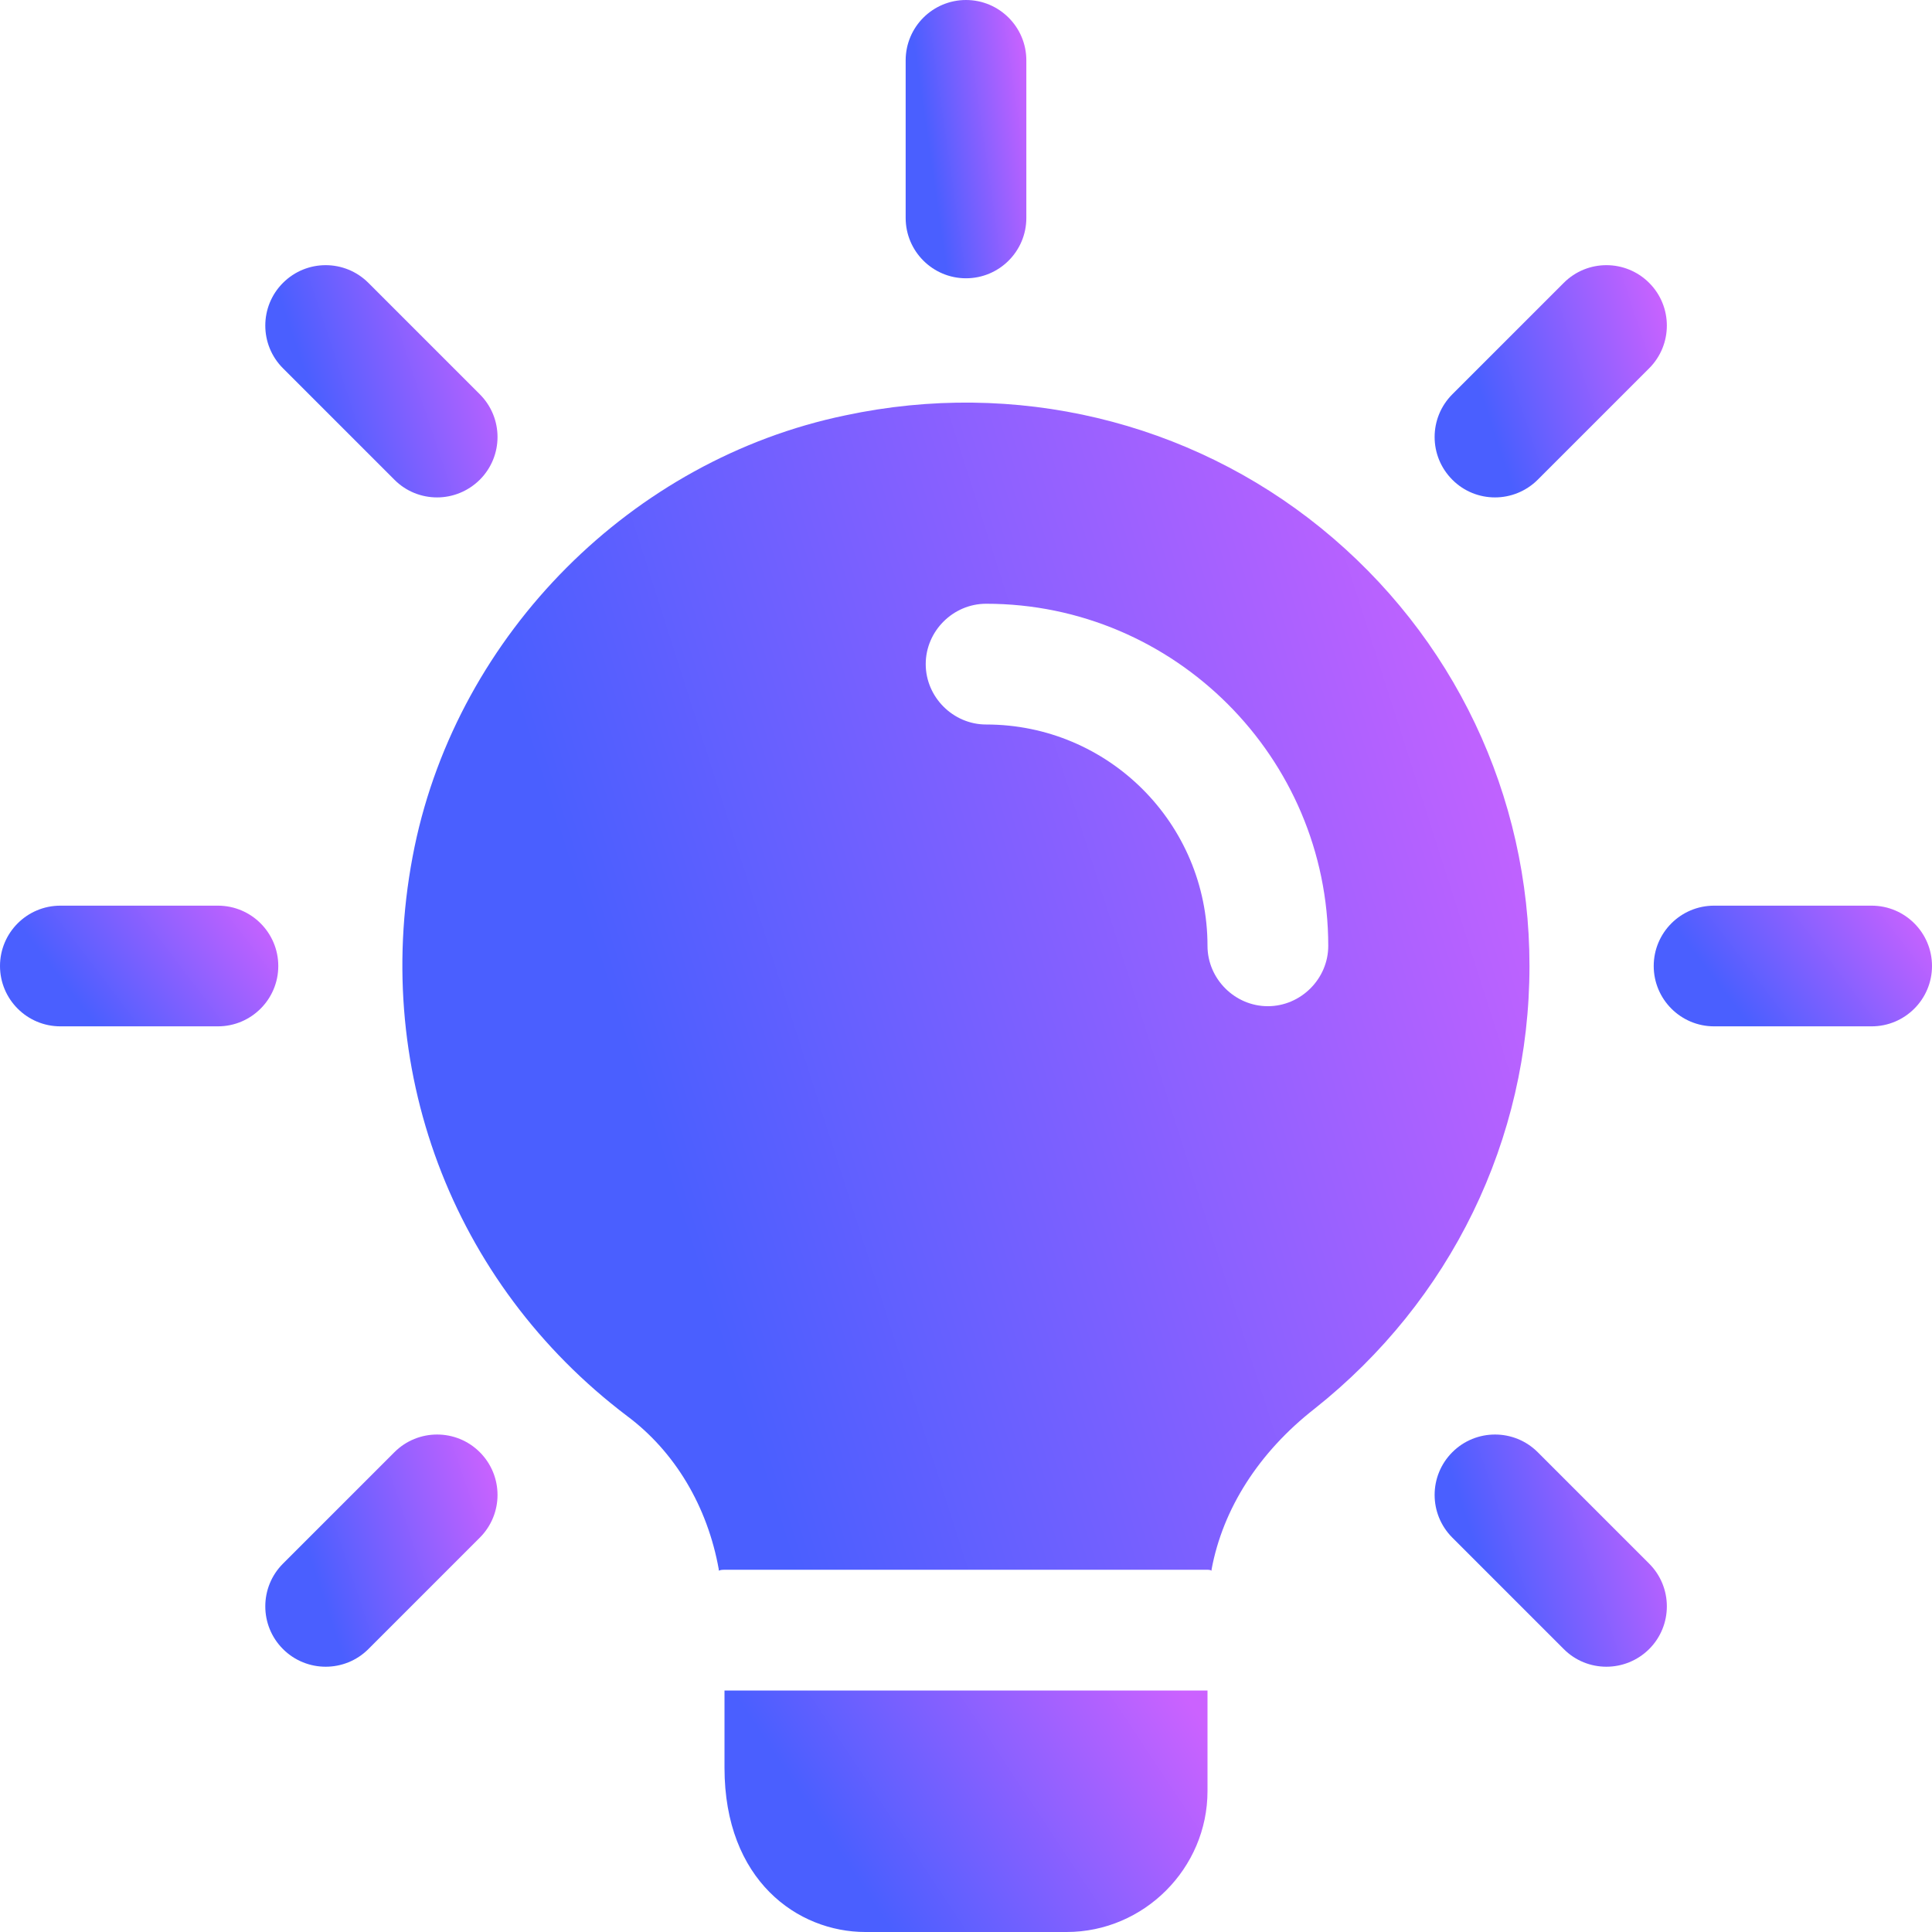 <svg width="26" height="26" viewBox="0 0 26 26" fill="none" xmlns="http://www.w3.org/2000/svg">
<g clip-path="url(#clip0_4195_2326)">
<path d="M13 3.745C12.552 3.745 12.188 3.381 12.188 2.933V0.812C12.188 0.364 12.552 0 13 0C13.448 0 13.812 0.364 13.812 0.812V2.933C13.812 3.381 13.448 3.745 13 3.745Z" fill="url(#paint0_linear_4195_2326)"/>
<path d="M20.119 6.694C19.911 6.694 19.703 6.615 19.545 6.456C19.227 6.138 19.227 5.624 19.545 5.306L21.044 3.807C21.361 3.489 21.876 3.489 22.194 3.807C22.511 4.124 22.511 4.639 22.194 4.956L20.694 6.456C20.535 6.614 20.327 6.694 20.119 6.694Z" fill="url(#paint1_linear_4195_2326)"/>
<path d="M25.188 13.812H23.067C22.619 13.812 22.255 13.448 22.255 13C22.255 12.552 22.619 12.188 23.067 12.188H25.188C25.636 12.188 26 12.552 26 13C26 13.448 25.636 13.812 25.188 13.812Z" fill="url(#paint2_linear_4195_2326)"/>
<path d="M21.618 22.43C21.41 22.43 21.202 22.351 21.044 22.192L19.545 20.693C19.227 20.375 19.227 19.861 19.545 19.543C19.862 19.226 20.377 19.226 20.694 19.543L22.194 21.043C22.511 21.36 22.511 21.875 22.194 22.192C22.034 22.351 21.826 22.43 21.618 22.43Z" fill="url(#paint3_linear_4195_2326)"/>
<path d="M4.383 22.43C4.175 22.43 3.967 22.351 3.808 22.192C3.491 21.875 3.491 21.36 3.808 21.043L5.308 19.543C5.625 19.226 6.14 19.226 6.457 19.543C6.775 19.861 6.775 20.375 6.457 20.693L4.958 22.192C4.799 22.351 4.591 22.43 4.383 22.43Z" fill="url(#paint4_linear_4195_2326)"/>
<path d="M2.933 13.812H0.812C0.364 13.812 0 13.448 0 13C0 12.552 0.364 12.188 0.812 12.188H2.933C3.381 12.188 3.745 12.552 3.745 13C3.745 13.448 3.381 13.812 2.933 13.812Z" fill="url(#paint5_linear_4195_2326)"/>
<path d="M5.882 6.694C5.674 6.694 5.466 6.615 5.308 6.456L3.808 4.956C3.491 4.639 3.491 4.124 3.808 3.807C4.126 3.489 4.64 3.489 4.958 3.807L6.457 5.306C6.775 5.624 6.775 6.138 6.457 6.456C6.297 6.614 6.09 6.694 5.882 6.694Z" fill="url(#paint6_linear_4195_2326)"/>
<path d="M16.25 22.75V24.104C16.25 25.144 15.394 26 14.354 26H11.646C10.736 26 9.75 25.307 9.75 23.79V22.75H16.25Z" fill="url(#paint7_linear_4195_2326)"/>
<path d="M17.777 7.106C16.001 5.666 13.661 5.102 11.375 5.59C8.504 6.186 6.175 8.526 5.579 11.396C4.972 14.343 6.077 17.268 8.439 19.056C9.078 19.532 9.522 20.269 9.674 21.125V21.136C9.696 21.125 9.728 21.125 9.75 21.125H16.25C16.271 21.125 16.282 21.125 16.304 21.136V21.125C16.456 20.302 16.943 19.543 17.691 18.958C19.521 17.506 20.583 15.34 20.583 13C20.583 10.703 19.565 8.558 17.777 7.106ZM17.062 13.541C16.618 13.541 16.25 13.173 16.25 12.729C16.25 11.082 14.917 9.75 13.271 9.75C12.826 9.75 12.458 9.381 12.458 8.937C12.458 8.493 12.826 8.125 13.271 8.125C15.806 8.125 17.875 10.194 17.875 12.729C17.875 13.173 17.506 13.541 17.062 13.541Z" fill="url(#paint8_linear_4195_2326)"/>
<path d="M9.674 21.125H9.75C9.728 21.125 9.695 21.125 9.674 21.136V21.125Z" fill="url(#paint9_linear_4195_2326)"/>
<path d="M16.304 21.125V21.136C16.282 21.125 16.272 21.125 16.25 21.125H16.304Z" fill="url(#paint10_linear_4195_2326)"/>
</g>
<defs>
<linearGradient id="paint0_linear_4195_2326" x1="13.812" y1="0.585" x2="11.775" y2="0.878" gradientUnits="userSpaceOnUse">
<stop stop-color="#CB62FF"/>
<stop offset="0.729" stop-color="#4A5FFF"/>
</linearGradient>
<linearGradient id="paint1_linear_4195_2326" x1="22.431" y1="4.057" x2="18.828" y2="5.252" gradientUnits="userSpaceOnUse">
<stop stop-color="#CB62FF"/>
<stop offset="0.729" stop-color="#4A5FFF"/>
</linearGradient>
<linearGradient id="paint2_linear_4195_2326" x1="26" y1="12.441" x2="22.974" y2="14.754" gradientUnits="userSpaceOnUse">
<stop stop-color="#CB62FF"/>
<stop offset="0.729" stop-color="#4A5FFF"/>
</linearGradient>
<linearGradient id="paint3_linear_4195_2326" x1="22.431" y1="19.794" x2="18.828" y2="20.988" gradientUnits="userSpaceOnUse">
<stop stop-color="#CB62FF"/>
<stop offset="0.729" stop-color="#4A5FFF"/>
</linearGradient>
<linearGradient id="paint4_linear_4195_2326" x1="6.695" y1="19.794" x2="3.092" y2="20.988" gradientUnits="userSpaceOnUse">
<stop stop-color="#CB62FF"/>
<stop offset="0.729" stop-color="#4A5FFF"/>
</linearGradient>
<linearGradient id="paint5_linear_4195_2326" x1="3.745" y1="12.441" x2="0.719" y2="14.754" gradientUnits="userSpaceOnUse">
<stop stop-color="#CB62FF"/>
<stop offset="0.729" stop-color="#4A5FFF"/>
</linearGradient>
<linearGradient id="paint6_linear_4195_2326" x1="6.695" y1="4.057" x2="3.092" y2="5.252" gradientUnits="userSpaceOnUse">
<stop stop-color="#CB62FF"/>
<stop offset="0.729" stop-color="#4A5FFF"/>
</linearGradient>
<linearGradient id="paint7_linear_4195_2326" x1="16.25" y1="23.258" x2="10.472" y2="27.089" gradientUnits="userSpaceOnUse">
<stop stop-color="#CB62FF"/>
<stop offset="0.729" stop-color="#4A5FFF"/>
</linearGradient>
<linearGradient id="paint8_linear_4195_2326" x1="20.583" y1="7.874" x2="2.974" y2="13.508" gradientUnits="userSpaceOnUse">
<stop stop-color="#CB62FF"/>
<stop offset="0.729" stop-color="#4A5FFF"/>
</linearGradient>
<linearGradient id="paint9_linear_4195_2326" x1="9.75" y1="21.127" x2="9.734" y2="21.162" gradientUnits="userSpaceOnUse">
<stop stop-color="#CB62FF"/>
<stop offset="0.729" stop-color="#4A5FFF"/>
</linearGradient>
<linearGradient id="paint10_linear_4195_2326" x1="16.304" y1="21.127" x2="16.286" y2="21.157" gradientUnits="userSpaceOnUse">
<stop stop-color="#CB62FF"/>
<stop offset="0.729" stop-color="#4A5FFF"/>
</linearGradient>
<clipPath id="clip0_4195_2326">
<rect width="26" height="26" fill="white"/>
</clipPath>
</defs>
</svg>
